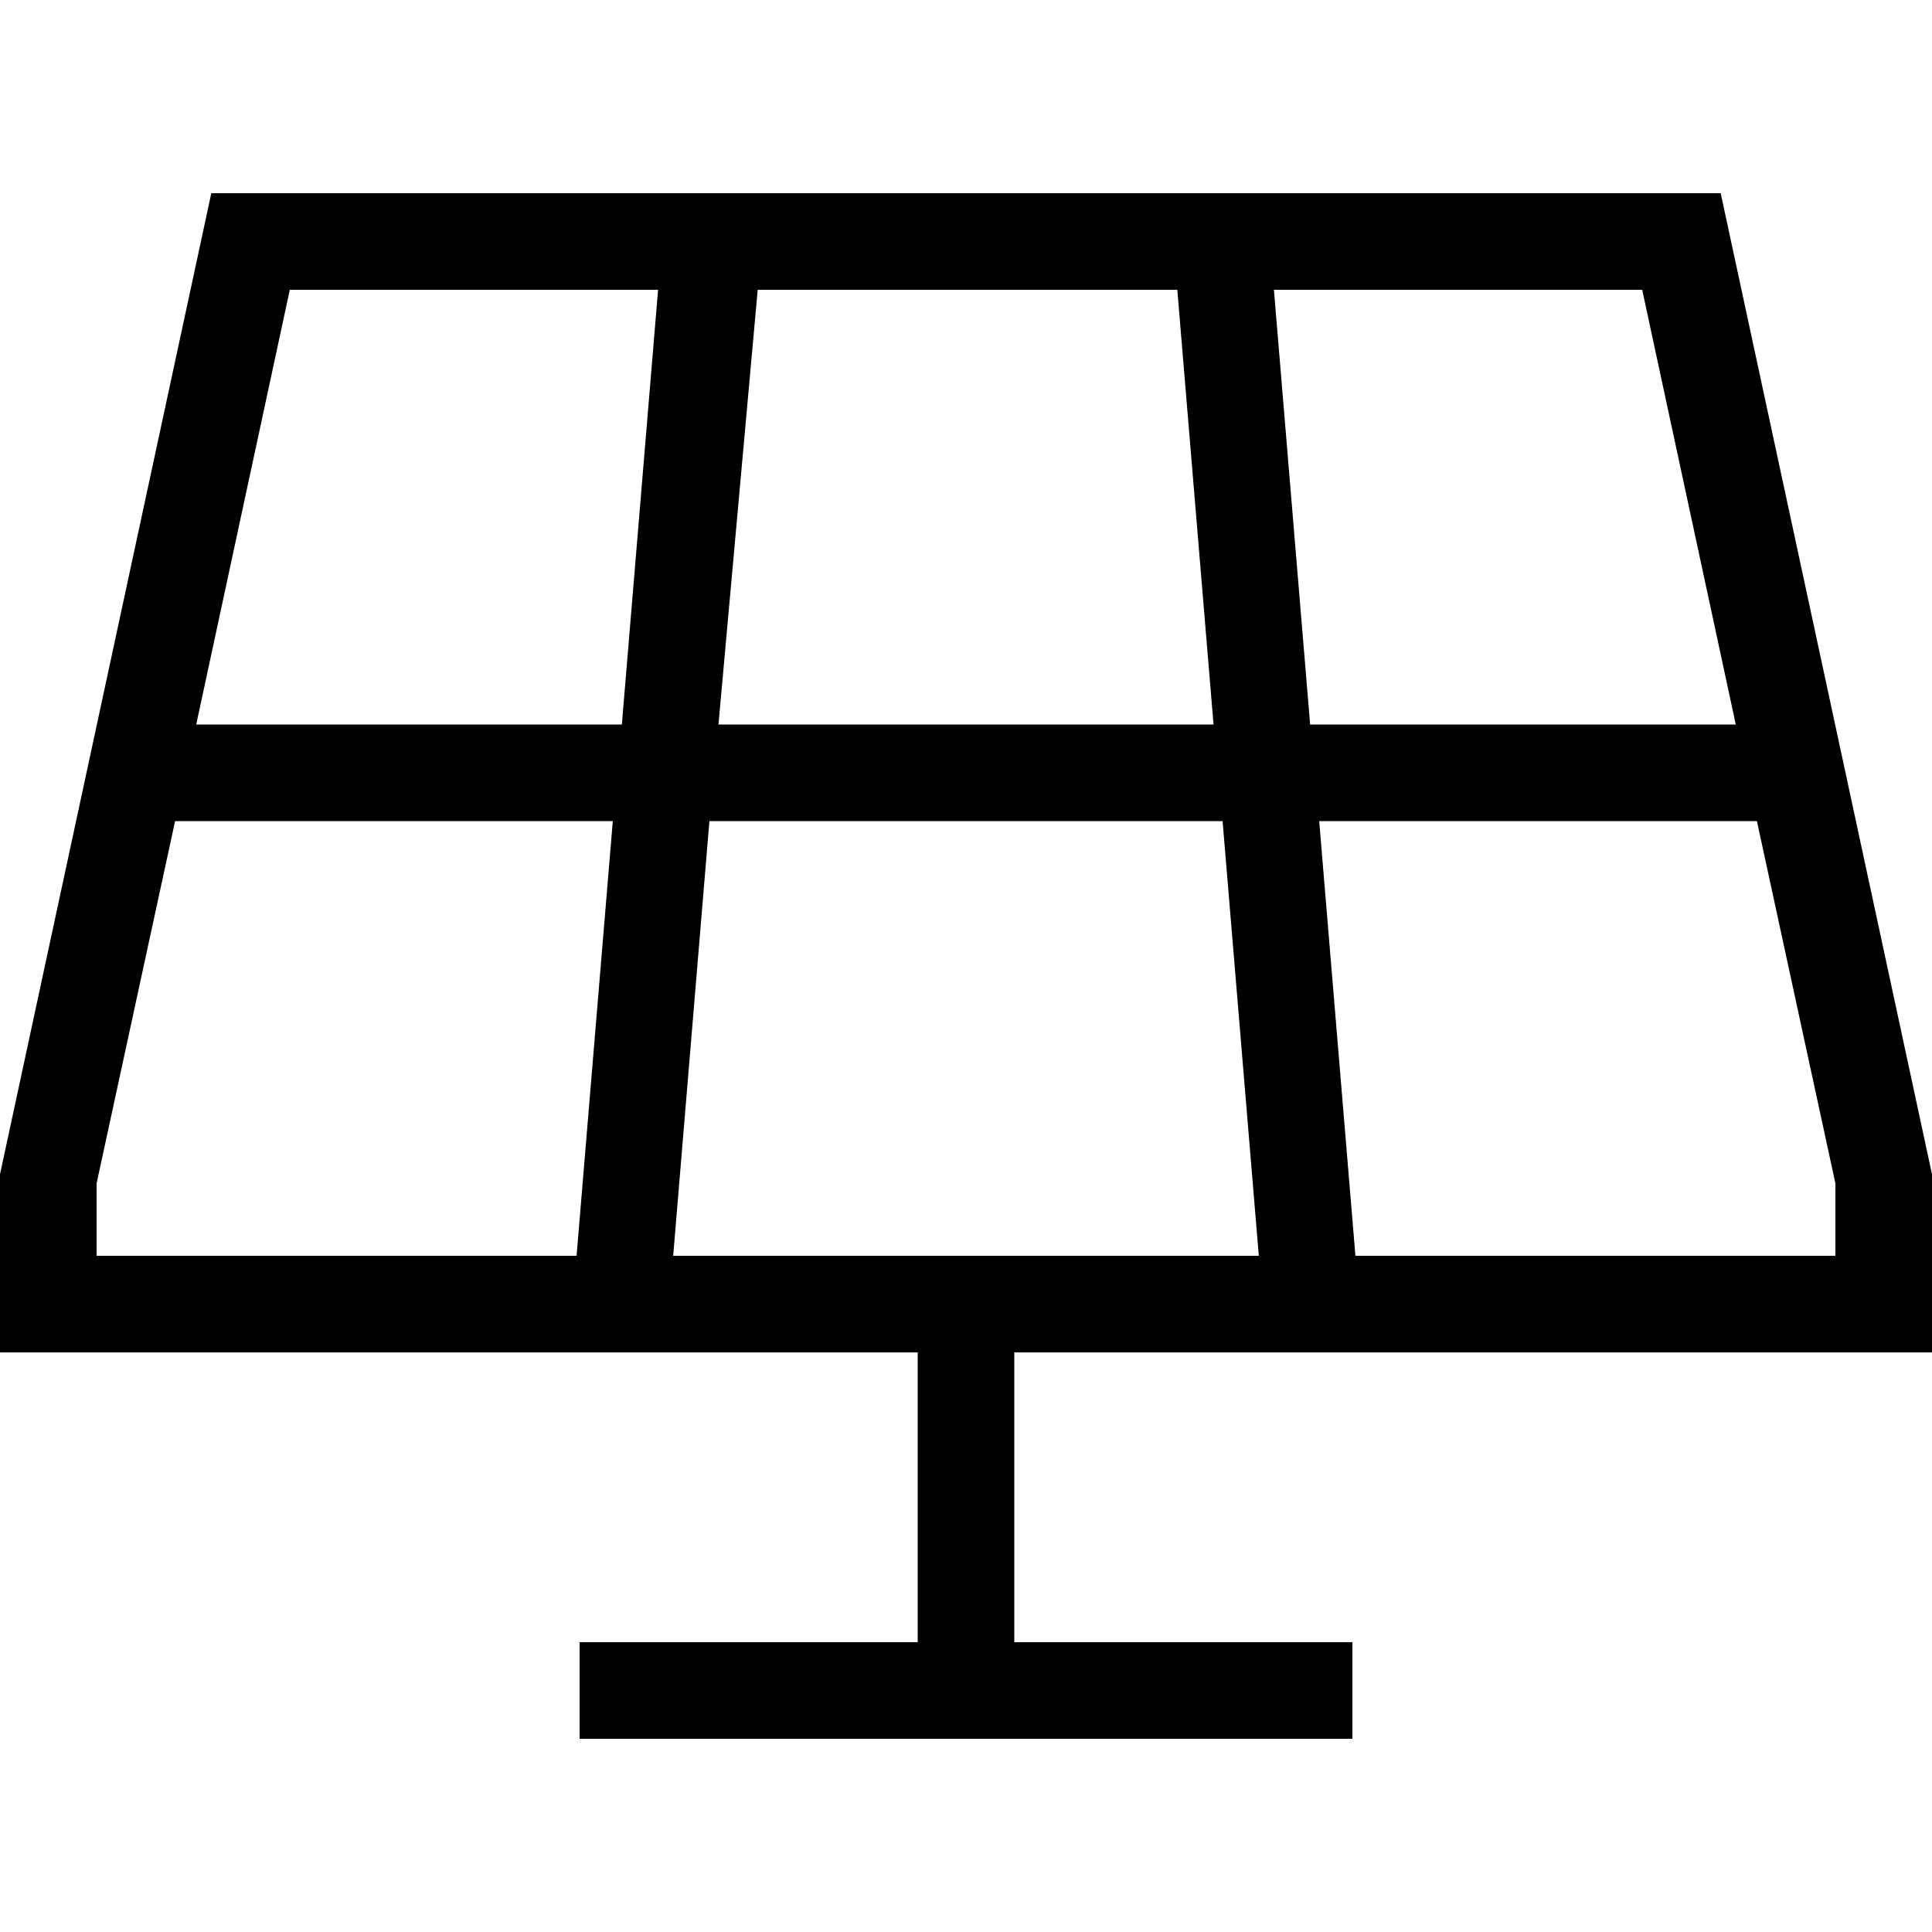 <svg xmlns="http://www.w3.org/2000/svg" viewBox="0 0 512 512">
  <path d="M 46.4 217.6 L 162.4 217.6 L 46.4 217.6 L 162.4 217.6 L 152.8 332.8 L 152.8 332.8 L 25.6 332.8 L 25.6 332.8 L 25.6 313.6 L 25.6 313.6 L 46.4 217.6 L 46.4 217.6 Z M 52 192 L 76.8 76.8 L 52 192 L 76.8 76.8 L 174.4 76.8 L 174.4 76.8 L 164.8 192 L 164.8 192 L 52 192 L 52 192 Z M 200.8 76.8 L 312 76.8 L 200.8 76.8 L 312 76.8 L 321.6 192 L 321.6 192 L 190.4 192 L 190.4 192 L 200.8 76.8 L 200.8 76.8 Z M 337.6 76.8 L 435.2 76.8 L 337.6 76.8 L 435.2 76.8 L 460 192 L 460 192 L 347.2 192 L 347.2 192 L 337.6 76.8 L 337.6 76.8 Z M 465.6 217.6 L 486.4 313.6 L 465.6 217.6 L 486.4 313.6 L 486.4 332.8 L 486.4 332.8 L 359.2 332.8 L 359.2 332.8 L 349.6 217.6 L 349.6 217.6 L 465.6 217.6 L 465.6 217.6 Z M 333.6 332.8 L 178.4 332.8 L 333.6 332.8 L 178.4 332.8 L 188 217.6 L 188 217.6 L 324 217.6 L 324 217.6 L 333.6 332.8 L 333.6 332.8 Z M 456 51.2 L 56 51.2 L 456 51.2 L 56 51.2 L 0 311.2 L 0 311.2 L 0 332.8 L 0 332.8 L 0 358.4 L 0 358.4 L 25.6 358.4 L 243.2 358.4 L 243.2 435.2 L 243.2 435.2 L 166.4 435.2 L 153.6 435.2 L 153.6 460.8 L 153.6 460.8 L 166.4 460.8 L 358.4 460.8 L 358.4 435.2 L 358.4 435.2 L 345.6 435.2 L 268.8 435.2 L 268.8 358.4 L 268.8 358.4 L 486.4 358.4 L 512 358.4 L 512 332.8 L 512 332.8 L 512 311.2 L 512 311.2 L 456 51.2 L 456 51.2 Z" />
</svg>